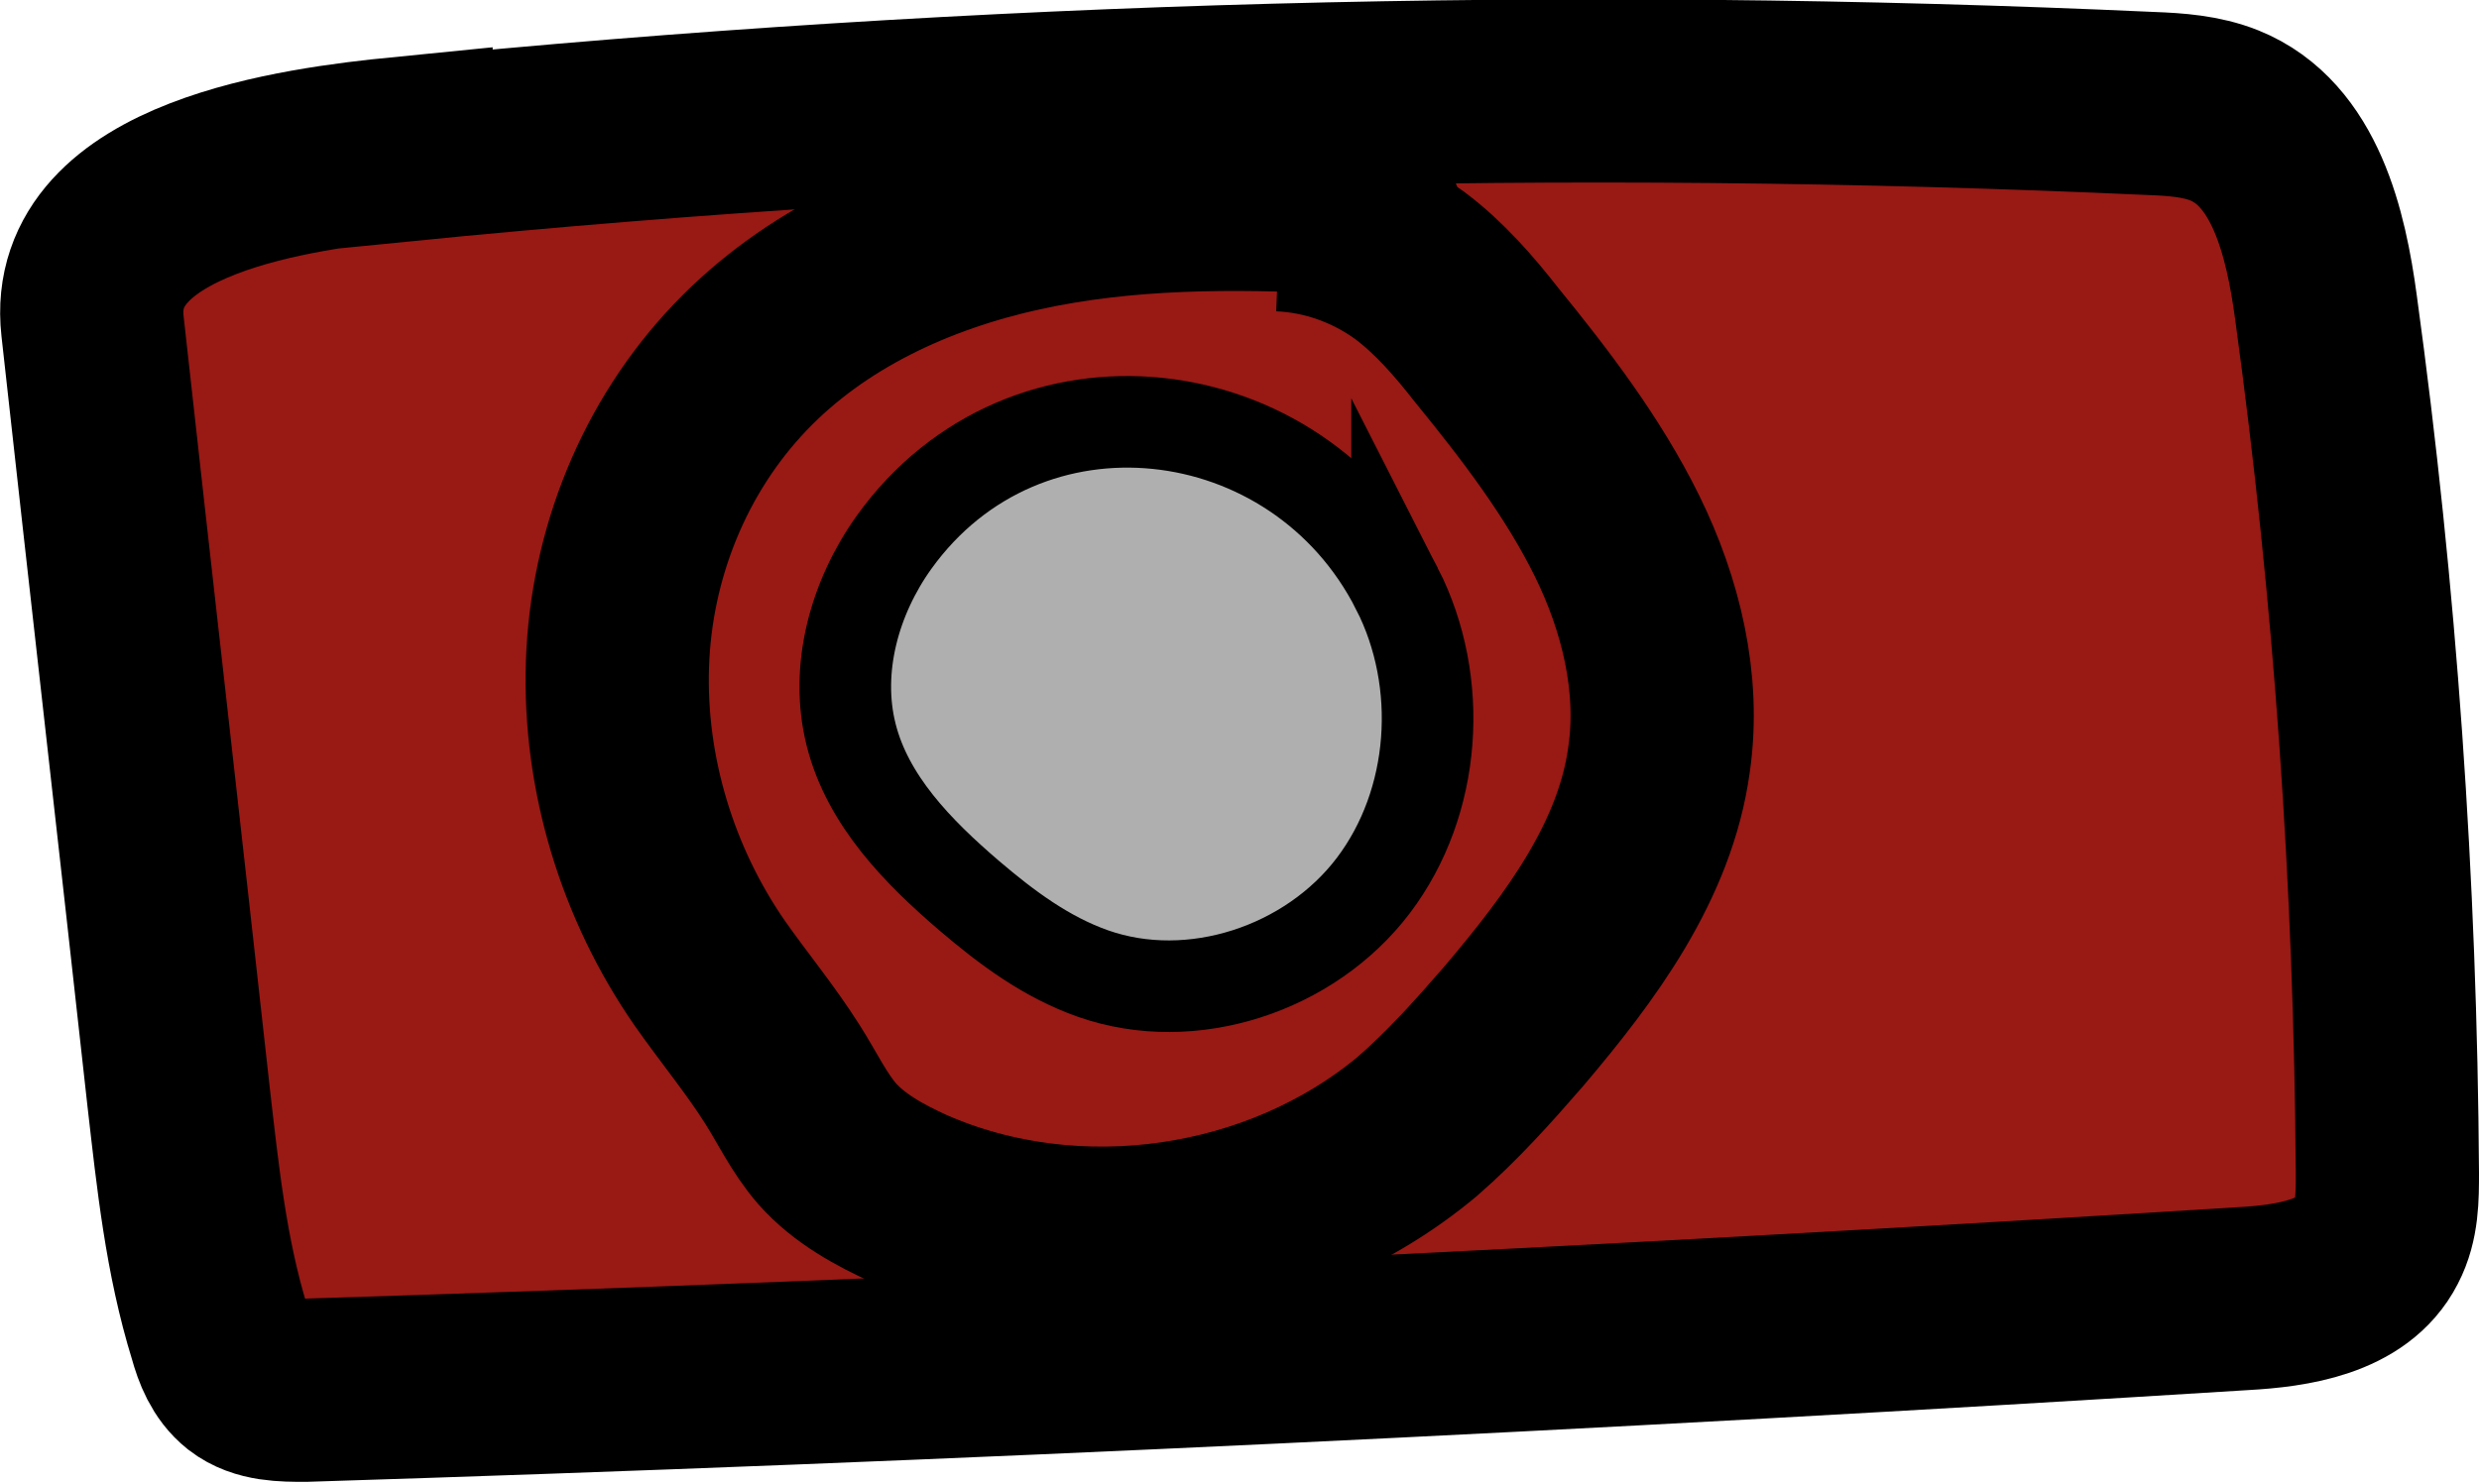 <?xml version="1.0" encoding="UTF-8"?>
<svg id="Laag_2" data-name="Laag 2" xmlns="http://www.w3.org/2000/svg" viewBox="0 0 27.06 16.2">
  <defs>
    <style>
      .cls-1 {
        fill: none;
      }

      .cls-1, .cls-2, .cls-3 {
        stroke: #000;
        stroke-miterlimit: 10;
      }

      .cls-1, .cls-3 {
        stroke-width: 2px;
      }

      .cls-2 {
        fill: #afafaf;
      }

      .cls-3 {
        fill: #991915;
      }
    </style>
  </defs>
  <g id="Laaggroep">
    <g id="Laaggroep-2" data-name="Laaggroep">
      <g id="LABELS">
        <path class="cls-3" d="M4.38,1.64c6.34-.63,12.73-.8,19.1-.51.27.01.55.03.8.13.77.31,1,1.28,1.11,2.1.43,3.13.65,6.29.67,9.45,0,.26,0,.52-.12.75-.25.49-.91.59-1.46.62-7.04.44-14.1.78-21.15,1-.23,0-.48,0-.66-.14-.15-.12-.22-.3-.27-.48-.26-.84-.35-1.71-.45-2.58-.31-2.81-.63-5.61-.94-8.42-.17-1.52,2.26-1.83,3.37-1.94Z"/>
        <path class="cls-1" d="M13.97,2.4c.51.02,1.01.2,1.42.5.32.24.59.55.84.87.53.65,1.05,1.33,1.42,2.08s.58,1.61.46,2.44c-.15,1.11-.86,2.06-1.59,2.92-.33.38-.67.76-1.05,1.09-1.51,1.26-3.74,1.58-5.54.79-.33-.15-.66-.33-.9-.6-.2-.23-.33-.51-.49-.76-.24-.38-.53-.73-.79-1.1-.68-.98-1.05-2.18-1.01-3.38s.51-2.37,1.34-3.24c.81-.85,1.92-1.36,3.06-1.61s2.32-.25,3.49-.19c.16,0,.38.1.34.25"/>
        <path class="cls-2" d="M15.25,6.43c.52,1.02.43,2.33-.26,3.24s-1.98,1.34-3.06.96c-.51-.18-.94-.5-1.35-.85-.56-.48-1.11-1.04-1.29-1.76-.18-.72.04-1.5.47-2.1,1.43-1.99,4.4-1.64,5.49.51Z"/>
      </g>
    </g>
  </g>
</svg>